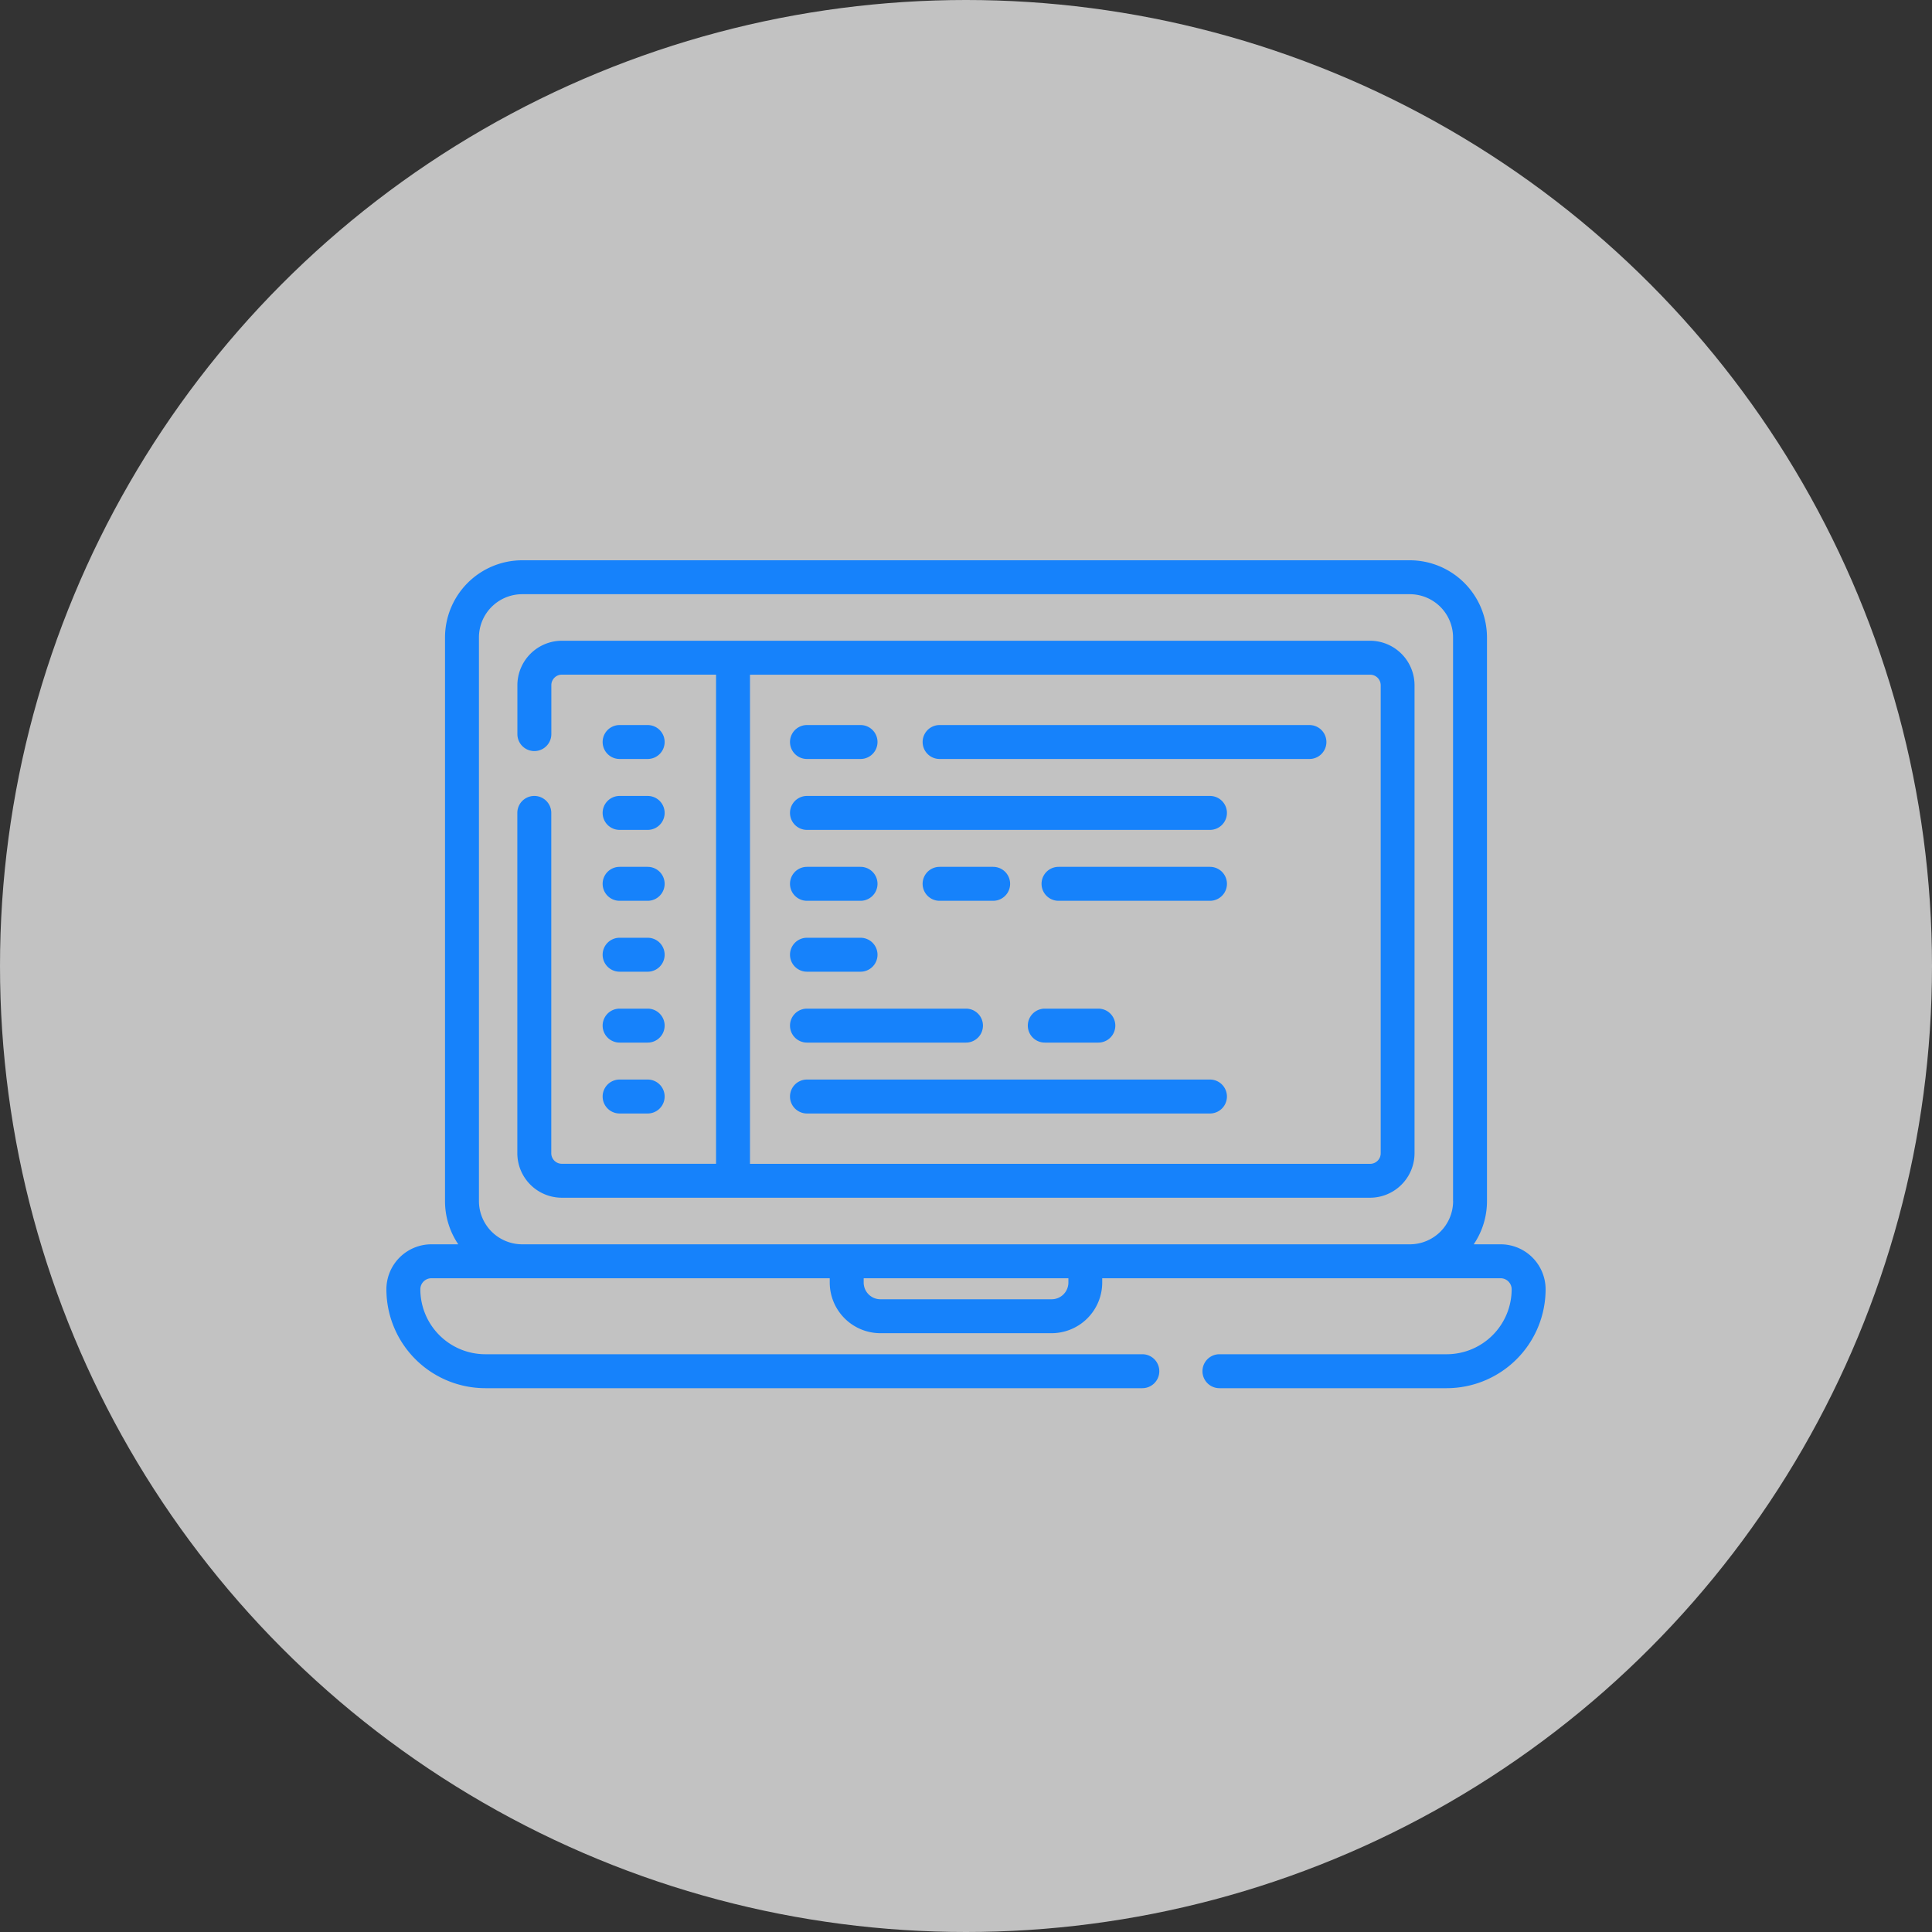 <svg xmlns="http://www.w3.org/2000/svg" width="100" height="100" viewBox="0 0 100 100">
  <rect x="0" y="0" width="100" height="100" fill="#333333" stroke="none"/>
  <g id="Grupo_1076208" data-name="Grupo 1076208" transform="translate(-316 -2701)">
    <circle id="Elipse_10046" data-name="Elipse 10046" cx="50" cy="50" r="50" transform="translate(316 2701)" fill="#fff" opacity="0.7"/>
    <g id="software-development" transform="translate(336 2656.834)">
      <g id="Grupo_1076205" data-name="Grupo 1076205" transform="translate(0 73.166)">
        <path id="Trazado_834087" data-name="Trazado 834087" d="M57.671,108.571H56.279a3.971,3.971,0,0,0,.687-2.238V77.16a4,4,0,0,0-3.994-3.994H7.028A4,4,0,0,0,3.034,77.16v29.173a3.971,3.971,0,0,0,.687,2.238H2.329A2.332,2.332,0,0,0,0,110.9a5.123,5.123,0,0,0,5.117,5.118h34.01a.878.878,0,1,0,0-1.757H5.117A3.365,3.365,0,0,1,1.757,110.9a.573.573,0,0,1,.572-.572H22.947v.221a2.626,2.626,0,0,0,2.623,2.623h8.858a2.626,2.626,0,0,0,2.623-2.623v-.221H57.671a.573.573,0,0,1,.572.572,3.365,3.365,0,0,1-3.361,3.361H43.118a.878.878,0,1,0,0,1.757H54.883A5.123,5.123,0,0,0,60,110.9a2.331,2.331,0,0,0-2.329-2.329ZM35.3,110.549a.868.868,0,0,1-.867.867H25.571a.868.868,0,0,1-.867-.867v-.221H35.3v.221Zm19.913-4.216a2.24,2.24,0,0,1-2.238,2.238H7.028a2.24,2.24,0,0,1-2.238-2.238V77.16a2.24,2.24,0,0,1,2.238-2.238H52.972a2.24,2.24,0,0,1,2.238,2.238v29.173Z" transform="translate(0 -73.166)" fill="#1682fb"/>
        <path id="Trazado_834088" data-name="Trazado 834088" d="M96.4,147.694h1.452a.878.878,0,1,0,0-1.757H96.4a.878.878,0,1,0,0,1.757Z" transform="translate(-84.329 -137.409)" fill="#1682fb"/>
        <path id="Trazado_834089" data-name="Trazado 834089" d="M96.4,179.01h1.452a.878.878,0,1,0,0-1.757H96.4a.878.878,0,0,0,0,1.757Z" transform="translate(-84.329 -165.055)" fill="#1682fb"/>
        <path id="Trazado_834090" data-name="Trazado 834090" d="M96.4,210.327h1.452a.878.878,0,1,0,0-1.757H96.4a.878.878,0,0,0,0,1.757Z" transform="translate(-84.329 -192.702)" fill="#1682fb"/>
        <path id="Trazado_834091" data-name="Trazado 834091" d="M96.4,241.643h1.452a.878.878,0,1,0,0-1.757H96.4a.878.878,0,0,0,0,1.757Z" transform="translate(-84.329 -220.348)" fill="#1682fb"/>
        <path id="Trazado_834092" data-name="Trazado 834092" d="M96.4,272.959h1.452a.878.878,0,1,0,0-1.757H96.4a.878.878,0,1,0,0,1.757Z" transform="translate(-84.329 -247.995)" fill="#1682fb"/>
        <path id="Trazado_834093" data-name="Trazado 834093" d="M96.4,304.275h1.452a.878.878,0,1,0,0-1.757H96.4a.878.878,0,1,0,0,1.757Z" transform="translate(-84.329 -275.641)" fill="#1682fb"/>
        <path id="Trazado_834094" data-name="Trazado 834094" d="M179.152,147.694h2.772a.878.878,0,1,0,0-1.757h-2.772a.878.878,0,0,0,0,1.757Z" transform="translate(-157.383 -137.409)" fill="#1682fb"/>
        <path id="Trazado_834095" data-name="Trazado 834095" d="M200.01,302.519H179.152a.878.878,0,1,0,0,1.757H200.01a.878.878,0,1,0,0-1.757Z" transform="translate(-157.383 -275.642)" fill="#1682fb"/>
        <path id="Trazado_834096" data-name="Trazado 834096" d="M179.152,210.327h2.772a.878.878,0,0,0,0-1.757h-2.772a.878.878,0,0,0,0,1.757Z" transform="translate(-157.383 -192.702)" fill="#1682fb"/>
        <path id="Trazado_834097" data-name="Trazado 834097" d="M179.152,241.643h2.772a.878.878,0,1,0,0-1.757h-2.772a.878.878,0,0,0,0,1.757Z" transform="translate(-157.383 -220.348)" fill="#1682fb"/>
        <path id="Trazado_834098" data-name="Trazado 834098" d="M286.95,272.959a.878.878,0,1,0,0-1.757h-2.772a.878.878,0,1,0,0,1.757Z" transform="translate(-250.1 -247.995)" fill="#1682fb"/>
        <path id="Trazado_834099" data-name="Trazado 834099" d="M179.152,272.959h8.23a.878.878,0,1,0,0-1.757h-8.23a.878.878,0,1,0,0,1.757Z" transform="translate(-157.383 -247.995)" fill="#1682fb"/>
        <path id="Trazado_834100" data-name="Trazado 834100" d="M240.5,210.327a.878.878,0,0,0,0-1.757h-2.772a.878.878,0,1,0,0,1.757Z" transform="translate(-209.095 -192.702)" fill="#1682fb"/>
        <path id="Trazado_834101" data-name="Trazado 834101" d="M298.082,208.57h-7.839a.878.878,0,0,0,0,1.757h7.839a.878.878,0,0,0,0-1.757Z" transform="translate(-255.454 -192.702)" fill="#1682fb"/>
        <path id="Trazado_834102" data-name="Trazado 834102" d="M256.871,145.938H237.729a.878.878,0,1,0,0,1.757h19.142a.878.878,0,1,0,0-1.757Z" transform="translate(-209.095 -137.41)" fill="#1682fb"/>
        <path id="Trazado_834103" data-name="Trazado 834103" d="M200.01,177.254H179.152a.878.878,0,1,0,0,1.757H200.01a.878.878,0,1,0,0-1.757Z" transform="translate(-157.383 -165.056)" fill="#1682fb"/>
        <path id="Trazado_834104" data-name="Trazado 834104" d="M101.976,108.708H60.137a2.306,2.306,0,0,0-2.3,2.3v2.532a.878.878,0,1,0,1.757,0v-2.532a.547.547,0,0,1,.546-.546H68.12v25.318H60.137a.547.547,0,0,1-.546-.546V117.619a.878.878,0,0,0-1.757,0v17.618a2.306,2.306,0,0,0,2.3,2.3h41.839a2.306,2.306,0,0,0,2.3-2.3V111.011A2.306,2.306,0,0,0,101.976,108.708Zm.546,26.529a.547.547,0,0,1-.546.546h-32.1V110.465h32.1a.547.547,0,0,1,.546.546v24.225Z" transform="translate(-51.057 -104.543)" fill="#1682fb"/>
      </g>
    </g>
  </g>
</svg>
